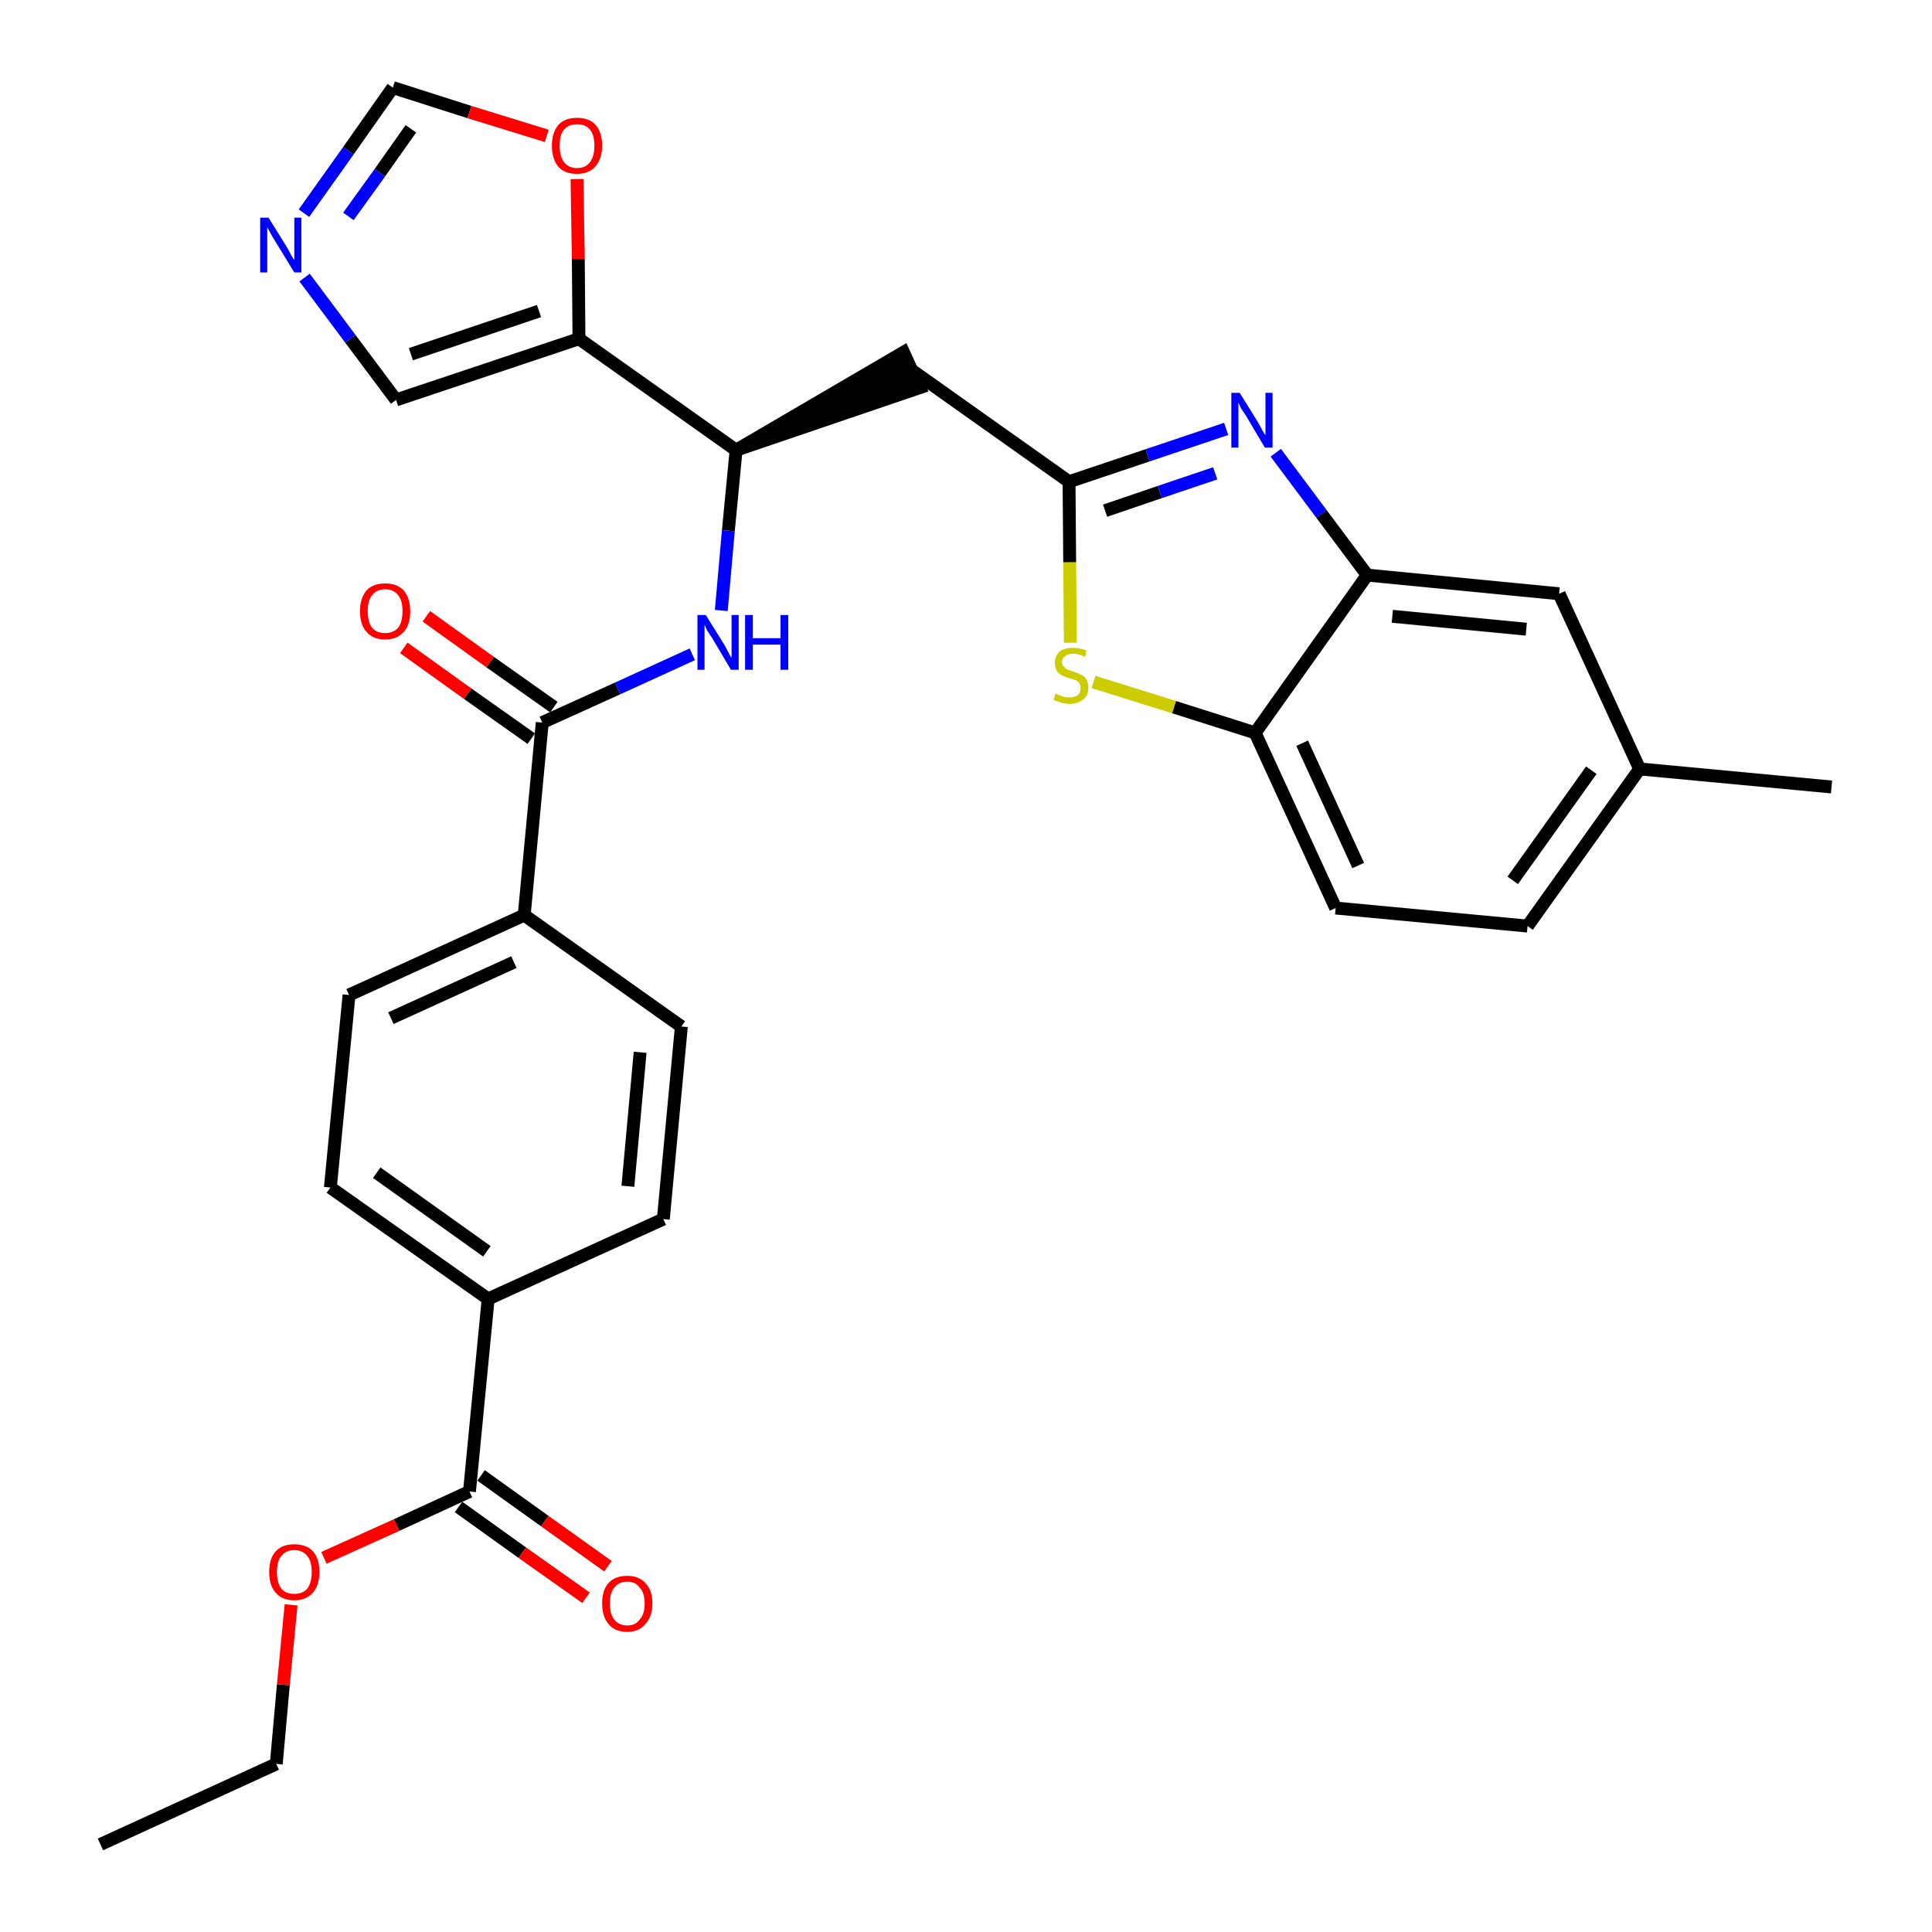 <?xml version='1.0' encoding='iso-8859-1'?>
<svg version='1.1' baseProfile='full'
              xmlns='http://www.w3.org/2000/svg'
                      xmlns:rdkit='http://www.rdkit.org/xml'
                      xmlns:xlink='http://www.w3.org/1999/xlink'
                  xml:space='preserve'
width='300px' height='300px' viewBox='0 0 300 300'>
<!-- END OF HEADER -->
<path class='bond-0 atom-0 atom-1' d='M 15.6,286.4 L 42.9,273.9' style='fill:none;fill-rule:evenodd;stroke:#000000;stroke-width:2.0px;stroke-linecap:butt;stroke-linejoin:miter;stroke-opacity:1' />
<path class='bond-1 atom-1 atom-2' d='M 42.9,273.9 L 44.0,261.6' style='fill:none;fill-rule:evenodd;stroke:#000000;stroke-width:2.0px;stroke-linecap:butt;stroke-linejoin:miter;stroke-opacity:1' />
<path class='bond-1 atom-1 atom-2' d='M 44.0,261.6 L 45.2,249.2' style='fill:none;fill-rule:evenodd;stroke:#FF0000;stroke-width:2.0px;stroke-linecap:butt;stroke-linejoin:miter;stroke-opacity:1' />
<path class='bond-2 atom-2 atom-3' d='M 50.3,241.9 L 61.6,236.8' style='fill:none;fill-rule:evenodd;stroke:#FF0000;stroke-width:2.0px;stroke-linecap:butt;stroke-linejoin:miter;stroke-opacity:1' />
<path class='bond-2 atom-2 atom-3' d='M 61.6,236.8 L 72.9,231.6' style='fill:none;fill-rule:evenodd;stroke:#000000;stroke-width:2.0px;stroke-linecap:butt;stroke-linejoin:miter;stroke-opacity:1' />
<path class='bond-3 atom-3 atom-4' d='M 71.2,234.0 L 81.1,241.1' style='fill:none;fill-rule:evenodd;stroke:#000000;stroke-width:2.0px;stroke-linecap:butt;stroke-linejoin:miter;stroke-opacity:1' />
<path class='bond-3 atom-3 atom-4' d='M 81.1,241.1 L 91.0,248.1' style='fill:none;fill-rule:evenodd;stroke:#FF0000;stroke-width:2.0px;stroke-linecap:butt;stroke-linejoin:miter;stroke-opacity:1' />
<path class='bond-3 atom-3 atom-4' d='M 74.7,229.1 L 84.6,236.2' style='fill:none;fill-rule:evenodd;stroke:#000000;stroke-width:2.0px;stroke-linecap:butt;stroke-linejoin:miter;stroke-opacity:1' />
<path class='bond-3 atom-3 atom-4' d='M 84.6,236.2 L 94.4,243.2' style='fill:none;fill-rule:evenodd;stroke:#FF0000;stroke-width:2.0px;stroke-linecap:butt;stroke-linejoin:miter;stroke-opacity:1' />
<path class='bond-4 atom-3 atom-5' d='M 72.9,231.6 L 75.8,201.7' style='fill:none;fill-rule:evenodd;stroke:#000000;stroke-width:2.0px;stroke-linecap:butt;stroke-linejoin:miter;stroke-opacity:1' />
<path class='bond-5 atom-5 atom-6' d='M 75.8,201.7 L 51.3,184.4' style='fill:none;fill-rule:evenodd;stroke:#000000;stroke-width:2.0px;stroke-linecap:butt;stroke-linejoin:miter;stroke-opacity:1' />
<path class='bond-5 atom-5 atom-6' d='M 75.6,194.3 L 58.5,182.1' style='fill:none;fill-rule:evenodd;stroke:#000000;stroke-width:2.0px;stroke-linecap:butt;stroke-linejoin:miter;stroke-opacity:1' />
<path class='bond-30 atom-30 atom-5' d='M 103.0,189.3 L 75.8,201.7' style='fill:none;fill-rule:evenodd;stroke:#000000;stroke-width:2.0px;stroke-linecap:butt;stroke-linejoin:miter;stroke-opacity:1' />
<path class='bond-6 atom-6 atom-7' d='M 51.3,184.4 L 54.2,154.5' style='fill:none;fill-rule:evenodd;stroke:#000000;stroke-width:2.0px;stroke-linecap:butt;stroke-linejoin:miter;stroke-opacity:1' />
<path class='bond-7 atom-7 atom-8' d='M 54.2,154.5 L 81.4,142.1' style='fill:none;fill-rule:evenodd;stroke:#000000;stroke-width:2.0px;stroke-linecap:butt;stroke-linejoin:miter;stroke-opacity:1' />
<path class='bond-7 atom-7 atom-8' d='M 60.7,158.1 L 79.8,149.4' style='fill:none;fill-rule:evenodd;stroke:#000000;stroke-width:2.0px;stroke-linecap:butt;stroke-linejoin:miter;stroke-opacity:1' />
<path class='bond-8 atom-8 atom-9' d='M 81.4,142.1 L 84.2,112.2' style='fill:none;fill-rule:evenodd;stroke:#000000;stroke-width:2.0px;stroke-linecap:butt;stroke-linejoin:miter;stroke-opacity:1' />
<path class='bond-28 atom-8 atom-29' d='M 81.4,142.1 L 105.8,159.4' style='fill:none;fill-rule:evenodd;stroke:#000000;stroke-width:2.0px;stroke-linecap:butt;stroke-linejoin:miter;stroke-opacity:1' />
<path class='bond-9 atom-9 atom-10' d='M 86.0,109.8 L 76.1,102.8' style='fill:none;fill-rule:evenodd;stroke:#000000;stroke-width:2.0px;stroke-linecap:butt;stroke-linejoin:miter;stroke-opacity:1' />
<path class='bond-9 atom-9 atom-10' d='M 76.1,102.8 L 66.2,95.7' style='fill:none;fill-rule:evenodd;stroke:#FF0000;stroke-width:2.0px;stroke-linecap:butt;stroke-linejoin:miter;stroke-opacity:1' />
<path class='bond-9 atom-9 atom-10' d='M 82.5,114.7 L 72.6,107.7' style='fill:none;fill-rule:evenodd;stroke:#000000;stroke-width:2.0px;stroke-linecap:butt;stroke-linejoin:miter;stroke-opacity:1' />
<path class='bond-9 atom-9 atom-10' d='M 72.6,107.7 L 62.7,100.6' style='fill:none;fill-rule:evenodd;stroke:#FF0000;stroke-width:2.0px;stroke-linecap:butt;stroke-linejoin:miter;stroke-opacity:1' />
<path class='bond-10 atom-9 atom-11' d='M 84.2,112.2 L 95.9,106.9' style='fill:none;fill-rule:evenodd;stroke:#000000;stroke-width:2.0px;stroke-linecap:butt;stroke-linejoin:miter;stroke-opacity:1' />
<path class='bond-10 atom-9 atom-11' d='M 95.9,106.9 L 107.5,101.6' style='fill:none;fill-rule:evenodd;stroke:#0000FF;stroke-width:2.0px;stroke-linecap:butt;stroke-linejoin:miter;stroke-opacity:1' />
<path class='bond-11 atom-11 atom-12' d='M 112.0,94.8 L 113.1,82.4' style='fill:none;fill-rule:evenodd;stroke:#0000FF;stroke-width:2.0px;stroke-linecap:butt;stroke-linejoin:miter;stroke-opacity:1' />
<path class='bond-11 atom-11 atom-12' d='M 113.1,82.4 L 114.3,69.9' style='fill:none;fill-rule:evenodd;stroke:#000000;stroke-width:2.0px;stroke-linecap:butt;stroke-linejoin:miter;stroke-opacity:1' />
<path class='bond-12 atom-12 atom-13' d='M 114.3,69.9 L 142.8,60.2 L 140.3,54.7 Z' style='fill:#000000;fill-rule:evenodd;fill-opacity:1;stroke:#000000;stroke-width:2.0px;stroke-linecap:butt;stroke-linejoin:miter;stroke-opacity:1;' />
<path class='bond-23 atom-12 atom-24' d='M 114.3,69.9 L 89.9,52.6' style='fill:none;fill-rule:evenodd;stroke:#000000;stroke-width:2.0px;stroke-linecap:butt;stroke-linejoin:miter;stroke-opacity:1' />
<path class='bond-13 atom-13 atom-14' d='M 141.6,57.5 L 166.0,74.8' style='fill:none;fill-rule:evenodd;stroke:#000000;stroke-width:2.0px;stroke-linecap:butt;stroke-linejoin:miter;stroke-opacity:1' />
<path class='bond-14 atom-14 atom-15' d='M 166.0,74.8 L 178.2,70.7' style='fill:none;fill-rule:evenodd;stroke:#000000;stroke-width:2.0px;stroke-linecap:butt;stroke-linejoin:miter;stroke-opacity:1' />
<path class='bond-14 atom-14 atom-15' d='M 178.2,70.7 L 190.4,66.6' style='fill:none;fill-rule:evenodd;stroke:#0000FF;stroke-width:2.0px;stroke-linecap:butt;stroke-linejoin:miter;stroke-opacity:1' />
<path class='bond-14 atom-14 atom-15' d='M 171.6,79.3 L 180.1,76.4' style='fill:none;fill-rule:evenodd;stroke:#000000;stroke-width:2.0px;stroke-linecap:butt;stroke-linejoin:miter;stroke-opacity:1' />
<path class='bond-14 atom-14 atom-15' d='M 180.1,76.4 L 188.7,73.5' style='fill:none;fill-rule:evenodd;stroke:#0000FF;stroke-width:2.0px;stroke-linecap:butt;stroke-linejoin:miter;stroke-opacity:1' />
<path class='bond-31 atom-23 atom-14' d='M 166.2,99.8 L 166.1,87.3' style='fill:none;fill-rule:evenodd;stroke:#CCCC00;stroke-width:2.0px;stroke-linecap:butt;stroke-linejoin:miter;stroke-opacity:1' />
<path class='bond-31 atom-23 atom-14' d='M 166.1,87.3 L 166.0,74.8' style='fill:none;fill-rule:evenodd;stroke:#000000;stroke-width:2.0px;stroke-linecap:butt;stroke-linejoin:miter;stroke-opacity:1' />
<path class='bond-15 atom-15 atom-16' d='M 198.1,70.3 L 205.2,79.8' style='fill:none;fill-rule:evenodd;stroke:#0000FF;stroke-width:2.0px;stroke-linecap:butt;stroke-linejoin:miter;stroke-opacity:1' />
<path class='bond-15 atom-15 atom-16' d='M 205.2,79.8 L 212.3,89.3' style='fill:none;fill-rule:evenodd;stroke:#000000;stroke-width:2.0px;stroke-linecap:butt;stroke-linejoin:miter;stroke-opacity:1' />
<path class='bond-16 atom-16 atom-17' d='M 212.3,89.3 L 242.1,92.2' style='fill:none;fill-rule:evenodd;stroke:#000000;stroke-width:2.0px;stroke-linecap:butt;stroke-linejoin:miter;stroke-opacity:1' />
<path class='bond-16 atom-16 atom-17' d='M 216.2,95.7 L 237.0,97.7' style='fill:none;fill-rule:evenodd;stroke:#000000;stroke-width:2.0px;stroke-linecap:butt;stroke-linejoin:miter;stroke-opacity:1' />
<path class='bond-33 atom-22 atom-16' d='M 194.9,113.8 L 212.3,89.3' style='fill:none;fill-rule:evenodd;stroke:#000000;stroke-width:2.0px;stroke-linecap:butt;stroke-linejoin:miter;stroke-opacity:1' />
<path class='bond-17 atom-17 atom-18' d='M 242.1,92.2 L 254.6,119.4' style='fill:none;fill-rule:evenodd;stroke:#000000;stroke-width:2.0px;stroke-linecap:butt;stroke-linejoin:miter;stroke-opacity:1' />
<path class='bond-18 atom-18 atom-19' d='M 254.6,119.4 L 284.4,122.2' style='fill:none;fill-rule:evenodd;stroke:#000000;stroke-width:2.0px;stroke-linecap:butt;stroke-linejoin:miter;stroke-opacity:1' />
<path class='bond-19 atom-18 atom-20' d='M 254.6,119.4 L 237.2,143.8' style='fill:none;fill-rule:evenodd;stroke:#000000;stroke-width:2.0px;stroke-linecap:butt;stroke-linejoin:miter;stroke-opacity:1' />
<path class='bond-19 atom-18 atom-20' d='M 247.1,119.6 L 234.9,136.7' style='fill:none;fill-rule:evenodd;stroke:#000000;stroke-width:2.0px;stroke-linecap:butt;stroke-linejoin:miter;stroke-opacity:1' />
<path class='bond-20 atom-20 atom-21' d='M 237.2,143.8 L 207.4,141.0' style='fill:none;fill-rule:evenodd;stroke:#000000;stroke-width:2.0px;stroke-linecap:butt;stroke-linejoin:miter;stroke-opacity:1' />
<path class='bond-21 atom-21 atom-22' d='M 207.4,141.0 L 194.9,113.8' style='fill:none;fill-rule:evenodd;stroke:#000000;stroke-width:2.0px;stroke-linecap:butt;stroke-linejoin:miter;stroke-opacity:1' />
<path class='bond-21 atom-21 atom-22' d='M 210.9,134.4 L 202.2,115.4' style='fill:none;fill-rule:evenodd;stroke:#000000;stroke-width:2.0px;stroke-linecap:butt;stroke-linejoin:miter;stroke-opacity:1' />
<path class='bond-22 atom-22 atom-23' d='M 194.9,113.8 L 182.3,109.8' style='fill:none;fill-rule:evenodd;stroke:#000000;stroke-width:2.0px;stroke-linecap:butt;stroke-linejoin:miter;stroke-opacity:1' />
<path class='bond-22 atom-22 atom-23' d='M 182.3,109.8 L 169.8,105.9' style='fill:none;fill-rule:evenodd;stroke:#CCCC00;stroke-width:2.0px;stroke-linecap:butt;stroke-linejoin:miter;stroke-opacity:1' />
<path class='bond-24 atom-24 atom-25' d='M 89.9,52.6 L 61.5,62.1' style='fill:none;fill-rule:evenodd;stroke:#000000;stroke-width:2.0px;stroke-linecap:butt;stroke-linejoin:miter;stroke-opacity:1' />
<path class='bond-24 atom-24 atom-25' d='M 83.7,48.3 L 63.8,55.0' style='fill:none;fill-rule:evenodd;stroke:#000000;stroke-width:2.0px;stroke-linecap:butt;stroke-linejoin:miter;stroke-opacity:1' />
<path class='bond-32 atom-28 atom-24' d='M 89.6,27.8 L 89.8,40.2' style='fill:none;fill-rule:evenodd;stroke:#FF0000;stroke-width:2.0px;stroke-linecap:butt;stroke-linejoin:miter;stroke-opacity:1' />
<path class='bond-32 atom-28 atom-24' d='M 89.8,40.2 L 89.9,52.6' style='fill:none;fill-rule:evenodd;stroke:#000000;stroke-width:2.0px;stroke-linecap:butt;stroke-linejoin:miter;stroke-opacity:1' />
<path class='bond-25 atom-25 atom-26' d='M 61.5,62.1 L 54.4,52.6' style='fill:none;fill-rule:evenodd;stroke:#000000;stroke-width:2.0px;stroke-linecap:butt;stroke-linejoin:miter;stroke-opacity:1' />
<path class='bond-25 atom-25 atom-26' d='M 54.4,52.6 L 47.3,43.1' style='fill:none;fill-rule:evenodd;stroke:#0000FF;stroke-width:2.0px;stroke-linecap:butt;stroke-linejoin:miter;stroke-opacity:1' />
<path class='bond-26 atom-26 atom-27' d='M 47.2,33.1 L 54.1,23.4' style='fill:none;fill-rule:evenodd;stroke:#0000FF;stroke-width:2.0px;stroke-linecap:butt;stroke-linejoin:miter;stroke-opacity:1' />
<path class='bond-26 atom-26 atom-27' d='M 54.1,23.4 L 61.0,13.6' style='fill:none;fill-rule:evenodd;stroke:#000000;stroke-width:2.0px;stroke-linecap:butt;stroke-linejoin:miter;stroke-opacity:1' />
<path class='bond-26 atom-26 atom-27' d='M 54.1,33.6 L 59.0,26.8' style='fill:none;fill-rule:evenodd;stroke:#0000FF;stroke-width:2.0px;stroke-linecap:butt;stroke-linejoin:miter;stroke-opacity:1' />
<path class='bond-26 atom-26 atom-27' d='M 59.0,26.8 L 63.8,20.0' style='fill:none;fill-rule:evenodd;stroke:#000000;stroke-width:2.0px;stroke-linecap:butt;stroke-linejoin:miter;stroke-opacity:1' />
<path class='bond-27 atom-27 atom-28' d='M 61.0,13.6 L 72.9,17.4' style='fill:none;fill-rule:evenodd;stroke:#000000;stroke-width:2.0px;stroke-linecap:butt;stroke-linejoin:miter;stroke-opacity:1' />
<path class='bond-27 atom-27 atom-28' d='M 72.9,17.4 L 84.9,21.1' style='fill:none;fill-rule:evenodd;stroke:#FF0000;stroke-width:2.0px;stroke-linecap:butt;stroke-linejoin:miter;stroke-opacity:1' />
<path class='bond-29 atom-29 atom-30' d='M 105.8,159.4 L 103.0,189.3' style='fill:none;fill-rule:evenodd;stroke:#000000;stroke-width:2.0px;stroke-linecap:butt;stroke-linejoin:miter;stroke-opacity:1' />
<path class='bond-29 atom-29 atom-30' d='M 99.4,163.4 L 97.5,184.2' style='fill:none;fill-rule:evenodd;stroke:#000000;stroke-width:2.0px;stroke-linecap:butt;stroke-linejoin:miter;stroke-opacity:1' />
<path  class='atom-2' d='M 41.8 244.1
Q 41.8 242.0, 42.8 240.9
Q 43.8 239.8, 45.7 239.8
Q 47.6 239.8, 48.6 240.9
Q 49.6 242.0, 49.6 244.1
Q 49.6 246.1, 48.6 247.3
Q 47.5 248.5, 45.7 248.5
Q 43.8 248.5, 42.8 247.3
Q 41.8 246.2, 41.8 244.1
M 45.7 247.5
Q 47.0 247.5, 47.7 246.7
Q 48.4 245.8, 48.4 244.1
Q 48.4 242.4, 47.7 241.6
Q 47.0 240.7, 45.7 240.7
Q 44.4 240.7, 43.7 241.6
Q 43.0 242.4, 43.0 244.1
Q 43.0 245.8, 43.7 246.7
Q 44.4 247.5, 45.7 247.5
' fill='#FF0000'/>
<path  class='atom-4' d='M 93.5 249.0
Q 93.5 246.9, 94.5 245.8
Q 95.5 244.7, 97.4 244.7
Q 99.2 244.7, 100.2 245.8
Q 101.3 246.9, 101.3 249.0
Q 101.3 251.0, 100.2 252.2
Q 99.2 253.4, 97.4 253.4
Q 95.5 253.4, 94.5 252.2
Q 93.5 251.0, 93.5 249.0
M 97.4 252.4
Q 98.7 252.4, 99.3 251.5
Q 100.1 250.7, 100.1 249.0
Q 100.1 247.3, 99.3 246.5
Q 98.7 245.6, 97.4 245.6
Q 96.1 245.6, 95.4 246.5
Q 94.7 247.3, 94.7 249.0
Q 94.7 250.7, 95.4 251.5
Q 96.1 252.4, 97.4 252.4
' fill='#FF0000'/>
<path  class='atom-10' d='M 55.9 94.9
Q 55.9 92.9, 56.9 91.7
Q 57.9 90.6, 59.8 90.6
Q 61.7 90.6, 62.7 91.7
Q 63.7 92.9, 63.7 94.9
Q 63.7 97.0, 62.7 98.1
Q 61.7 99.3, 59.8 99.3
Q 57.9 99.3, 56.9 98.1
Q 55.9 97.0, 55.9 94.9
M 59.8 98.3
Q 61.1 98.3, 61.8 97.5
Q 62.5 96.6, 62.5 94.9
Q 62.5 93.2, 61.8 92.4
Q 61.1 91.5, 59.8 91.5
Q 58.5 91.5, 57.8 92.4
Q 57.1 93.2, 57.1 94.9
Q 57.1 96.6, 57.8 97.5
Q 58.5 98.3, 59.8 98.3
' fill='#FF0000'/>
<path  class='atom-11' d='M 109.6 95.5
L 112.4 100.0
Q 112.7 100.5, 113.1 101.3
Q 113.5 102.1, 113.6 102.1
L 113.6 95.5
L 114.7 95.5
L 114.7 104.0
L 113.5 104.0
L 110.6 99.1
Q 110.2 98.5, 109.8 97.9
Q 109.5 97.2, 109.4 97.0
L 109.4 104.0
L 108.3 104.0
L 108.3 95.5
L 109.6 95.5
' fill='#0000FF'/>
<path  class='atom-11' d='M 115.7 95.5
L 116.9 95.5
L 116.9 99.1
L 121.2 99.1
L 121.2 95.5
L 122.4 95.5
L 122.4 104.0
L 121.2 104.0
L 121.2 100.1
L 116.9 100.1
L 116.9 104.0
L 115.7 104.0
L 115.7 95.5
' fill='#0000FF'/>
<path  class='atom-15' d='M 192.5 61.0
L 195.3 65.5
Q 195.6 66.0, 196.0 66.8
Q 196.5 67.6, 196.5 67.6
L 196.5 61.0
L 197.6 61.0
L 197.6 69.5
L 196.4 69.5
L 193.5 64.6
Q 193.1 64.0, 192.7 63.4
Q 192.4 62.7, 192.3 62.5
L 192.3 69.5
L 191.2 69.5
L 191.2 61.0
L 192.5 61.0
' fill='#0000FF'/>
<path  class='atom-23' d='M 163.9 107.7
Q 164.0 107.7, 164.4 107.9
Q 164.8 108.1, 165.2 108.2
Q 165.7 108.3, 166.1 108.3
Q 166.9 108.3, 167.4 107.9
Q 167.8 107.5, 167.8 106.8
Q 167.8 106.4, 167.6 106.1
Q 167.4 105.8, 167.0 105.6
Q 166.6 105.5, 166.0 105.3
Q 165.3 105.1, 164.8 104.8
Q 164.4 104.6, 164.1 104.2
Q 163.8 103.7, 163.8 102.9
Q 163.8 101.9, 164.5 101.2
Q 165.2 100.6, 166.6 100.6
Q 167.6 100.6, 168.7 101.0
L 168.5 102.0
Q 167.4 101.5, 166.7 101.5
Q 165.8 101.5, 165.4 101.9
Q 164.9 102.2, 164.9 102.8
Q 164.9 103.3, 165.2 103.5
Q 165.4 103.8, 165.8 104.0
Q 166.1 104.1, 166.7 104.3
Q 167.4 104.5, 167.9 104.8
Q 168.4 105.0, 168.7 105.5
Q 169.0 106.0, 169.0 106.8
Q 169.0 108.0, 168.2 108.6
Q 167.4 109.3, 166.1 109.3
Q 165.4 109.3, 164.8 109.1
Q 164.2 108.9, 163.6 108.7
L 163.9 107.7
' fill='#CCCC00'/>
<path  class='atom-26' d='M 41.7 33.8
L 44.5 38.3
Q 44.8 38.8, 45.2 39.6
Q 45.7 40.4, 45.7 40.4
L 45.7 33.8
L 46.8 33.8
L 46.8 42.3
L 45.7 42.3
L 42.7 37.4
Q 42.3 36.8, 42.0 36.2
Q 41.6 35.5, 41.5 35.3
L 41.5 42.3
L 40.4 42.3
L 40.4 33.8
L 41.7 33.8
' fill='#0000FF'/>
<path  class='atom-28' d='M 85.7 22.6
Q 85.7 20.6, 86.7 19.4
Q 87.7 18.3, 89.6 18.3
Q 91.5 18.3, 92.5 19.4
Q 93.5 20.6, 93.5 22.6
Q 93.5 24.7, 92.4 25.9
Q 91.4 27.0, 89.6 27.0
Q 87.7 27.0, 86.7 25.9
Q 85.7 24.7, 85.7 22.6
M 89.6 26.1
Q 90.9 26.1, 91.6 25.2
Q 92.3 24.3, 92.3 22.6
Q 92.3 21.0, 91.6 20.1
Q 90.9 19.3, 89.6 19.3
Q 88.3 19.3, 87.6 20.1
Q 86.9 20.9, 86.9 22.6
Q 86.9 24.3, 87.6 25.2
Q 88.3 26.1, 89.6 26.1
' fill='#FF0000'/>
</svg>
